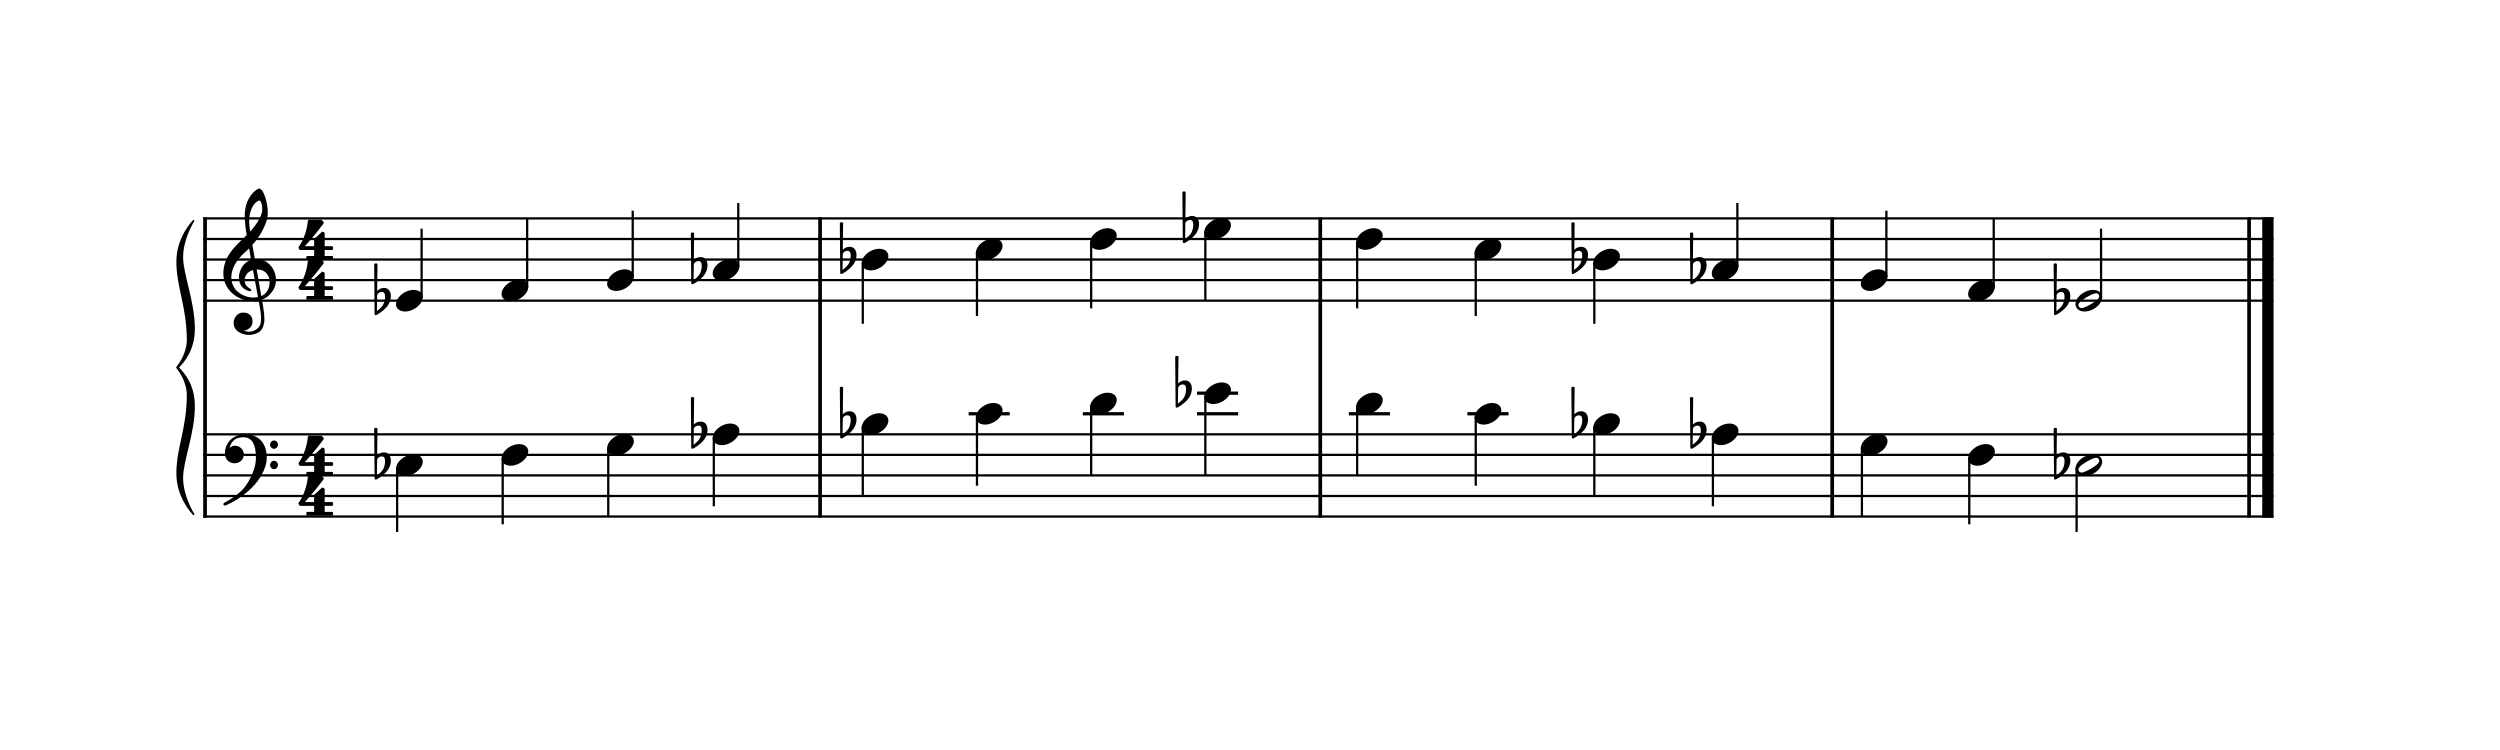 <?xml version="1.0" encoding="UTF-8" standalone="no"?>
<svg width="1000px" height="300px" viewBox="0 400 3040 900" xmlns="http://www.w3.org/2000/svg" xmlns:xlink="http://www.w3.org/1999/xlink" version="1.2" baseProfile="tiny">
 xmlns="http://www.w3.org/2000/svg" xmlns:xlink="http://www.w3.org/1999/xlink" version="1.2" baseProfile="tiny">
<title>exercises_scores (13)</title>
<desc>Generated by MuseScore 3.6.0</desc>
<polyline class="StaffLines" fill="none" stroke="#000000" stroke-width="2.75" stroke-linejoin="bevel" points="247.099,659.598 2764.63,659.598"/>
<polyline class="StaffLines" fill="none" stroke="#000000" stroke-width="2.75" stroke-linejoin="bevel" points="247.099,684.6 2764.63,684.6"/>
<polyline class="StaffLines" fill="none" stroke="#000000" stroke-width="2.75" stroke-linejoin="bevel" points="247.099,709.602 2764.63,709.602"/>
<polyline class="StaffLines" fill="none" stroke="#000000" stroke-width="2.75" stroke-linejoin="bevel" points="247.099,734.603 2764.63,734.603"/>
<polyline class="StaffLines" fill="none" stroke="#000000" stroke-width="2.75" stroke-linejoin="bevel" points="247.099,759.605 2764.63,759.605"/>
<polyline class="StaffLines" fill="none" stroke="#000000" stroke-width="2.75" stroke-linejoin="bevel" points="247.099,922.115 2764.63,922.115"/>
<polyline class="StaffLines" fill="none" stroke="#000000" stroke-width="2.75" stroke-linejoin="bevel" points="247.099,947.117 2764.63,947.117"/>
<polyline class="StaffLines" fill="none" stroke="#000000" stroke-width="2.75" stroke-linejoin="bevel" points="247.099,972.118 2764.63,972.118"/>
<polyline class="StaffLines" fill="none" stroke="#000000" stroke-width="2.75" stroke-linejoin="bevel" points="247.099,997.12 2764.63,997.12"/>
<polyline class="StaffLines" fill="none" stroke="#000000" stroke-width="2.75" stroke-linejoin="bevel" points="247.099,1022.12 2764.63,1022.12"/>
<path class="Text" d="M242.312,216.2 L240.092,216.2 L237.692,219.8 C234.812,217.1 231.032,215.66 226.772,215.66 C218.852,215.66 213.632,220.64 213.632,228.2 C213.632,234.74 216.872,237.98 225.692,240.26 L231.392,241.7 C235.832,242.84 236.252,242.96 237.512,243.92 C239.312,245.3 240.272,247.28 240.272,249.62 C240.272,252.02 239.372,254 237.572,255.68 C235.592,257.36 233.612,258.02 230.312,258.02 C225.872,258.02 222.692,256.64 219.872,253.52 C217.352,250.76 216.092,247.88 215.192,243.26 L212.612,243.26 L212.852,260.36 L215.192,260.36 L217.892,256.28 C221.912,259.58 225.212,260.78 230.492,260.78 C239.312,260.78 244.952,255.62 244.952,247.58 C244.952,243.8 243.752,240.68 241.352,238.4 C239.732,236.84 237.392,235.82 232.592,234.62 L226.172,233 C220.832,231.62 218.312,229.28 218.312,225.62 C218.312,221.42 221.732,218.54 226.832,218.54 C231.032,218.54 234.452,220.34 236.852,223.76 C238.592,226.22 239.732,228.74 240.452,231.8 L243.032,231.8 L242.312,216.2 M271.162,251.06 C269.242,255.38 267.202,257.12 264.082,257.12 C259.282,257.12 256.282,252.74 256.282,245.72 C256.282,238.4 259.222,233.6 263.662,233.6 C265.462,233.6 267.022,234.44 267.022,235.4 C267.022,235.58 266.962,235.76 266.662,236.12 C265.702,237.26 265.462,237.86 265.462,238.88 C265.462,240.86 266.962,242.24 269.062,242.24 C271.222,242.24 272.722,240.56 272.722,238.16 C272.722,234.08 268.702,231.02 263.362,231.02 C255.562,231.02 249.982,237.38 249.982,246.38 C249.982,254.9 255.082,260.78 262.522,260.78 C267.862,260.78 270.922,258.32 273.502,251.96 L271.162,251.06 M301.75,240.56 C301.75,236.78 301.09,234.86 299.35,233.42 C297.37,231.8 294.43,231.02 290.59,231.02 C283.81,231.02 278.89,234.2 278.89,238.58 C278.89,240.8 280.27,242.24 282.37,242.24 C284.29,242.24 285.61,240.98 285.61,239.18 C285.61,238.4 285.31,237.56 284.71,236.72 C284.35,236.3 284.29,236.18 284.29,235.88 C284.29,234.68 286.69,233.6 289.57,233.6 C291.49,233.6 293.59,234.2 294.55,235.1 C295.69,236.06 296.11,237.5 296.11,240.2 L296.11,242.54 C289.87,243.62 287.89,244.1 284.95,245.24 C279.73,247.16 277.27,249.92 277.27,253.76 C277.27,258.08 280.63,260.78 285.97,260.78 C290.11,260.78 293.83,259.1 296.41,256.04 C297.37,259.1 298.87,260.3 301.69,260.3 C304.39,260.3 307.21,258.56 307.21,256.82 C307.21,256.4 306.97,256.1 306.61,256.1 C306.37,256.1 306.13,256.16 305.71,256.34 C304.87,256.7 304.51,256.76 304.03,256.76 C302.35,256.76 301.75,255.68 301.75,252.62 L301.75,240.56 M296.11,247.88 C296.11,251.48 295.93,252.32 294.91,253.88 C293.41,256.1 290.71,257.6 288.07,257.6 C285.31,257.6 283.33,255.62 283.33,252.92 C283.33,250.4 284.59,248.6 287.23,247.34 C289.09,246.5 291.43,245.9 296.11,245.12 L296.11,247.88 M320.229,215.66 L309.129,216.32 L309.129,218.9 L312.069,218.9 C314.289,218.96 314.589,219.32 314.589,221.9 L314.589,252.5 L314.589,255.32 C314.529,256.22 314.469,256.58 314.229,256.88 C313.809,257.42 312.669,257.66 310.089,257.72 L309.669,257.72 L309.669,259.88 L325.209,259.88 L325.209,257.72 L324.789,257.72 C320.769,257.6 320.229,257.3 320.229,255.14 L320.229,252.5 L320.229,215.66 M354.78,246.38 C354.84,237.38 349.74,231.02 342.42,231.02 C334.74,231.02 328.98,237.68 328.98,246.68 C328.98,255.14 334.44,260.78 342.54,260.78 C348.3,260.78 352.32,257.96 354.78,252.26 L352.68,251.12 C350.22,255.74 347.7,257.54 343.68,257.54 C340.62,257.54 338.4,256.28 336.84,253.58 C335.76,251.78 335.28,249.68 335.34,246.38 L354.78,246.38 M335.4,243.8 C335.4,241.94 335.64,240.62 336.24,238.94 C337.5,235.34 339.42,233.6 342.36,233.6 C345.96,233.6 348.36,236.78 348.36,241.64 C348.36,243.32 347.82,243.8 345.9,243.8 L335.4,243.8 M366.601,253.22 C364.501,253.22 362.821,254.9 362.821,256.94 C362.821,259.04 364.501,260.72 366.541,260.72 C368.641,260.72 370.321,259.04 370.321,256.94 C370.321,254.9 368.641,253.22 366.601,253.22 M366.601,231.5 C364.501,231.5 362.821,233.18 362.821,235.28 C362.821,237.32 364.501,239 366.541,239 C368.641,239 370.321,237.32 370.321,235.22 C370.321,233.18 368.641,231.5 366.601,231.5 M428.805,216.56 L392.745,216.56 L392.745,219.38 L393.825,219.38 C397.245,219.44 398.385,219.62 398.865,220.22 C399.225,220.76 399.225,220.88 399.225,223.94 L399.225,252.5 C399.225,255.56 399.225,255.68 398.865,256.22 C398.385,256.82 397.245,257.06 393.825,257.06 L392.745,257.06 L392.745,259.88 L429.585,259.88 L430.785,243.86 L428.145,243.86 C425.865,254.54 423.405,256.82 414.225,257.06 L410.265,257.06 C406.665,256.94 405.765,256.34 405.945,254.18 L405.945,238.88 L407.145,238.88 C413.325,238.64 415.545,240.86 415.785,247.52 L418.605,247.52 L418.605,227.84 L415.785,227.84 C415.425,233.72 413.085,236.06 407.385,236.06 L405.945,236.06 L405.945,222.38 C405.885,219.86 406.485,219.44 409.725,219.38 L412.845,219.38 C422.685,219.32 425.145,221.48 427.065,231.86 L429.645,231.86 L428.805,216.56 M454.237,242.18 C453.757,239.06 451.909,236.18 447.829,236.18 C443.749,236.18 441.595,238.622 441.199,239.096 L441.469,213.71 C441.469,213.706 441.469,213.701 441.469,213.698 C441.469,213.092 440.977,212.6 440.371,212.6 L440.371,212.6 L439.435,212.6 C439.183,212.601 438.834,212.746 438.655,212.924 C438.48,213.098 438.337,213.441 438.337,213.689 C438.337,213.695 438.337,213.704 438.337,213.71 L438.763,261.314 C438.77,261.913 439.262,262.4 439.861,262.4 L439.861,262.4 C440.055,262.399 440.34,262.308 440.497,262.196 C440.809,262.046 445.885,259.55 450.193,254.702 C453.871,250.568 454.837,245.72 454.237,242.18 M448.807,245.324 C448.801,246.482 448.513,250.166 446.509,253.166 C445.135,255.224 442.501,257.396 440.989,258.554 L441.157,243.104 C441.337,242.36 442.531,240.086 445.711,240.098 C449.185,240.11 448.807,244.166 448.807,245.324 M487.049,231.92 L476.369,232.58 L476.369,235.16 L478.829,235.16 C481.109,235.22 481.409,235.58 481.409,238.16 L481.409,252.5 L481.409,254.84 L481.409,255.32 C481.349,256.22 481.289,256.58 481.049,256.88 C480.629,257.42 479.489,257.66 476.909,257.72 L476.669,257.72 L476.669,259.88 L491.789,259.88 L491.789,257.72 L491.549,257.72 C487.589,257.6 487.049,257.3 487.049,255.08 L487.049,252.5 L487.049,243.98 C487.049,238.64 489.989,234.68 493.889,234.68 C497.309,234.68 499.049,237.14 499.049,242 L499.049,252.5 L499.049,255.38 C498.989,256.16 498.929,256.58 498.629,256.88 C498.269,257.42 497.069,257.66 494.489,257.72 L494.249,257.72 L494.249,259.88 L509.429,259.88 L509.429,257.72 L509.189,257.72 C505.229,257.6 504.689,257.3 504.689,255.14 L504.689,252.5 L504.689,244.52 C504.689,238.52 507.389,234.68 511.589,234.68 C515.009,234.68 516.689,237.26 516.689,242.66 L516.689,252.5 L516.689,255.32 C516.629,256.16 516.569,256.58 516.269,256.88 C515.909,257.42 514.709,257.66 512.129,257.72 L511.889,257.72 L511.889,259.88 L527.069,259.88 L527.069,257.72 L526.829,257.72 C522.869,257.6 522.329,257.3 522.329,255.08 L522.329,252.5 L522.329,241.46 C522.329,237.74 521.969,236.48 520.409,234.44 C518.669,232.22 516.209,231.02 513.329,231.02 C509.429,231.02 506.549,232.88 503.969,237.02 C502.949,233.42 499.709,231.02 495.689,231.02 C492.029,231.02 489.389,232.76 487.049,236.54 L487.049,231.92 M555.437,240.56 C555.437,236.78 554.777,234.86 553.037,233.42 C551.057,231.8 548.117,231.02 544.277,231.02 C537.497,231.02 532.577,234.2 532.577,238.58 C532.577,240.8 533.957,242.24 536.057,242.24 C537.977,242.24 539.297,240.98 539.297,239.18 C539.297,238.4 538.997,237.56 538.397,236.72 C538.037,236.3 537.977,236.18 537.977,235.88 C537.977,234.68 540.377,233.6 543.257,233.6 C545.177,233.6 547.277,234.2 548.237,235.1 C549.377,236.06 549.797,237.5 549.797,240.2 L549.797,242.54 C543.557,243.62 541.577,244.1 538.637,245.24 C533.417,247.16 530.957,249.92 530.957,253.76 C530.957,258.08 534.317,260.78 539.657,260.78 C543.797,260.78 547.517,259.1 550.097,256.04 C551.057,259.1 552.557,260.3 555.377,260.3 C558.077,260.3 560.897,258.56 560.897,256.82 C560.897,256.4 560.657,256.1 560.297,256.1 C560.057,256.1 559.817,256.16 559.397,256.34 C558.557,256.7 558.197,256.76 557.717,256.76 C556.037,256.76 555.437,255.68 555.437,252.62 L555.437,240.56 M549.797,247.88 C549.797,251.48 549.617,252.32 548.597,253.88 C547.097,256.1 544.397,257.6 541.757,257.6 C538.997,257.6 537.017,255.62 537.017,252.92 C537.017,250.4 538.277,248.6 540.917,247.34 C542.777,246.5 545.117,245.9 549.797,245.12 L549.797,247.88 M572.362,231.92 L560.662,232.58 L560.662,235.16 L564.142,235.16 C566.422,235.22 566.722,235.58 566.722,238.16 L566.722,258.5 C566.722,263.36 566.422,265.64 565.582,267.38 C564.982,268.58 563.602,269.48 562.282,269.48 C561.442,269.48 560.782,269.12 560.782,268.7 C560.782,268.46 560.842,268.34 561.082,267.74 C561.382,267.14 561.502,266.72 561.502,266.3 C561.502,264.8 560.062,263.48 558.382,263.48 C556.462,263.48 555.022,264.98 555.022,267.08 C555.022,270.02 557.722,272 561.742,272 C565.102,272 568.162,270.56 569.902,268.1 C571.762,265.46 572.362,262.4 572.362,255.62 L572.362,231.92 M569.542,216.98 C567.622,216.98 566.062,218.54 566.062,220.46 C566.062,222.38 567.622,223.94 569.482,223.94 C571.462,223.94 573.022,222.38 573.022,220.46 C573.022,218.54 571.462,216.98 569.542,216.98 M592.812,231.02 C585.432,231.02 579.732,237.56 579.732,245.96 C579.732,254.18 585.492,260.78 592.692,260.78 C599.892,260.78 605.652,254.18 605.652,245.9 C605.652,237.68 599.892,231.02 592.812,231.02 M592.812,233.6 C597.012,233.6 599.352,237.98 599.352,245.9 C599.352,253.88 597.012,258.2 592.692,258.2 C588.372,258.2 586.032,253.88 586.032,245.96 C586.032,237.8 588.312,233.6 592.812,233.6 M619.572,231.92 L608.952,232.58 L608.952,235.16 L611.412,235.16 C613.692,235.22 613.992,235.58 613.992,238.16 L613.992,252.5 L613.992,255.32 C613.932,256.22 613.872,256.58 613.632,256.88 C613.212,257.42 612.012,257.66 609.432,257.72 L609.192,257.72 L609.192,259.88 L625.212,259.88 L625.212,257.72 L624.132,257.72 C620.112,257.6 619.572,257.3 619.572,255.14 L619.572,252.5 L619.572,251.9 C619.632,241.82 623.232,234.14 627.912,233.9 C627.072,234.86 626.832,235.46 626.832,236.6 C626.832,238.52 628.212,239.9 630.132,239.9 C632.352,239.9 633.792,238.28 633.792,235.88 C633.792,232.94 631.752,231.02 628.572,231.02 C624.792,231.02 621.552,234.02 619.572,239.36 L619.572,231.92 "/>
<polyline class="BarLine" fill="none" stroke="#000000" stroke-width="4.50" stroke-linejoin="bevel" points="249.349,920.74 249.349,1023.5"/>
<polyline class="BarLine" fill="none" stroke="#000000" stroke-width="4.50" stroke-linejoin="bevel" points="997.214,920.74 997.214,1023.5"/>
<polyline class="BarLine" fill="none" stroke="#000000" stroke-width="4.50" stroke-linejoin="bevel" points="1605.43,920.74 1605.43,1023.5"/>
<polyline class="BarLine" fill="none" stroke="#000000" stroke-width="4.50" stroke-linejoin="bevel" points="2227.96,920.74 2227.96,1023.5"/>
<polyline class="BarLine" fill="none" stroke="#000000" stroke-width="4.50" stroke-linejoin="bevel" points="2734.88,920.74 2734.88,1023.5"/>
<polyline class="BarLine" fill="none" stroke="#000000" stroke-width="13.75" stroke-linejoin="bevel" points="2757.75,920.74 2757.75,1023.5"/>
<polyline class="BarLine" fill="none" stroke="#000000" stroke-width="4.50" stroke-linejoin="bevel" points="249.349,658.223 249.349,922.115"/>
<polyline class="BarLine" fill="none" stroke="#000000" stroke-width="4.50" stroke-linejoin="bevel" points="997.214,658.223 997.214,922.115"/>
<polyline class="BarLine" fill="none" stroke="#000000" stroke-width="4.50" stroke-linejoin="bevel" points="1605.43,658.223 1605.43,922.115"/>
<polyline class="BarLine" fill="none" stroke="#000000" stroke-width="4.50" stroke-linejoin="bevel" points="2227.96,658.223 2227.96,922.115"/>
<polyline class="BarLine" fill="none" stroke="#000000" stroke-width="4.50" stroke-linejoin="bevel" points="2734.88,658.223 2734.88,922.115"/>
<polyline class="BarLine" fill="none" stroke="#000000" stroke-width="13.75" stroke-linejoin="bevel" points="2757.75,658.223 2757.75,922.115"/>
<path class="Accidental" d="M475.102,951.717 C474.502,947.817 472.102,944.117 467.002,944.117 C462.002,944.117 459.102,947.217 458.602,947.817 L459.002,915.717 C459.002,914.917 458.402,914.317 457.602,914.317 L456.402,914.317 C455.602,914.317 455.002,914.917 455.002,915.717 L455.502,975.817 C455.502,976.617 456.102,977.217 456.902,977.217 C457.102,977.217 457.502,977.117 457.702,977.017 C458.102,976.817 464.602,973.617 470.002,967.517 C473.802,963.217 475.302,958.317 475.302,954.217 C475.302,953.317 475.202,952.517 475.102,951.717 M468.202,955.617 C468.202,957.117 467.802,961.717 465.302,965.517 C463.602,968.117 460.202,970.817 458.302,972.317 L458.602,952.817 C458.802,951.917 460.302,949.017 464.302,949.017 C467.902,949.017 468.202,952.417 468.202,954.517 L468.202,955.617 "/>
<path class="Accidental" d="M860.162,914.215 C859.562,910.315 857.162,906.615 852.062,906.615 C847.062,906.615 844.162,909.715 843.662,910.315 L844.062,878.215 C844.062,877.415 843.462,876.815 842.662,876.815 L841.462,876.815 C840.662,876.815 840.062,877.415 840.062,878.215 L840.562,938.315 C840.562,939.115 841.162,939.715 841.962,939.715 C842.162,939.715 842.562,939.615 842.762,939.515 C843.162,939.315 849.662,936.115 855.062,930.015 C858.862,925.715 860.362,920.815 860.362,916.715 C860.362,915.815 860.262,915.015 860.162,914.215 M853.262,918.115 C853.262,919.615 852.862,924.215 850.362,928.015 C848.662,930.615 845.262,933.315 843.362,934.815 L843.662,915.315 C843.862,914.415 845.362,911.515 849.362,911.515 C852.962,911.515 853.262,914.915 853.262,917.015 L853.262,918.115 "/>
<path class="Accidental" d="M1041.32,901.714 C1040.72,897.814 1038.32,894.114 1033.22,894.114 C1028.22,894.114 1025.32,897.214 1024.82,897.814 L1025.22,865.714 C1025.22,864.914 1024.62,864.314 1023.82,864.314 L1022.62,864.314 C1021.82,864.314 1021.22,864.914 1021.22,865.714 L1021.72,925.814 C1021.72,926.614 1022.32,927.214 1023.12,927.214 C1023.32,927.214 1023.72,927.114 1023.92,927.014 C1024.32,926.814 1030.82,923.614 1036.22,917.514 C1040.02,913.214 1041.52,908.314 1041.52,904.214 C1041.52,903.314 1041.42,902.514 1041.32,901.714 M1034.42,905.614 C1034.42,907.114 1034.02,911.714 1031.52,915.514 C1029.82,918.114 1026.42,920.814 1024.52,922.314 L1024.82,902.814 C1025.02,901.914 1026.52,899.014 1030.52,899.014 C1034.12,899.014 1034.42,902.414 1034.42,904.514 L1034.42,905.614 "/>
<path class="Accidental" d="M1449.13,864.212 C1448.53,860.312 1446.13,856.612 1441.03,856.612 C1436.03,856.612 1433.13,859.712 1432.63,860.312 L1433.03,828.212 C1433.03,827.412 1432.43,826.812 1431.63,826.812 L1430.43,826.812 C1429.63,826.812 1429.03,827.412 1429.03,828.212 L1429.53,888.312 C1429.53,889.112 1430.13,889.712 1430.93,889.712 C1431.13,889.712 1431.53,889.612 1431.73,889.512 C1432.13,889.312 1438.63,886.112 1444.03,880.012 C1447.83,875.712 1449.33,870.812 1449.33,866.712 C1449.33,865.812 1449.23,865.012 1449.13,864.212 M1442.23,868.112 C1442.23,869.612 1441.83,874.212 1439.33,878.012 C1437.63,880.612 1434.23,883.312 1432.33,884.812 L1432.63,865.312 C1432.83,864.412 1434.33,861.512 1438.33,861.512 C1441.93,861.512 1442.23,864.912 1442.23,867.012 L1442.23,868.112 "/>
<path class="Accidental" d="M1930.87,901.714 C1930.27,897.814 1927.87,894.114 1922.77,894.114 C1917.77,894.114 1914.87,897.214 1914.37,897.814 L1914.77,865.714 C1914.77,864.914 1914.17,864.314 1913.37,864.314 L1912.17,864.314 C1911.37,864.314 1910.77,864.914 1910.77,865.714 L1911.27,925.814 C1911.27,926.614 1911.87,927.214 1912.67,927.214 C1912.87,927.214 1913.27,927.114 1913.47,927.014 C1913.87,926.814 1920.37,923.614 1925.77,917.514 C1929.57,913.214 1931.07,908.314 1931.07,904.214 C1931.07,903.314 1930.97,902.514 1930.87,901.714 M1923.97,905.614 C1923.97,907.114 1923.57,911.714 1921.07,915.514 C1919.37,918.114 1915.97,920.814 1914.07,922.314 L1914.37,902.814 C1914.57,901.914 1916.07,899.014 1920.07,899.014 C1923.67,899.014 1923.97,902.414 1923.97,904.514 L1923.97,905.614 "/>
<path class="Accidental" d="M2075.06,914.215 C2074.46,910.315 2072.06,906.615 2066.96,906.615 C2061.96,906.615 2059.06,909.715 2058.56,910.315 L2058.96,878.215 C2058.96,877.415 2058.36,876.815 2057.56,876.815 L2056.36,876.815 C2055.56,876.815 2054.96,877.415 2054.96,878.215 L2055.46,938.315 C2055.46,939.115 2056.06,939.715 2056.86,939.715 C2057.06,939.715 2057.46,939.615 2057.66,939.515 C2058.06,939.315 2064.56,936.115 2069.96,930.015 C2073.76,925.715 2075.26,920.815 2075.26,916.715 C2075.26,915.815 2075.16,915.015 2075.06,914.215 M2068.16,918.115 C2068.16,919.615 2067.76,924.215 2065.26,928.015 C2063.56,930.615 2060.16,933.315 2058.26,934.815 L2058.56,915.315 C2058.76,914.415 2060.26,911.515 2064.26,911.515 C2067.86,911.515 2068.16,914.915 2068.16,917.015 L2068.16,918.115 "/>
<path class="Accidental" d="M2517.33,951.717 C2516.73,947.817 2514.33,944.117 2509.23,944.117 C2504.23,944.117 2501.33,947.217 2500.83,947.817 L2501.23,915.717 C2501.23,914.917 2500.63,914.317 2499.83,914.317 L2498.63,914.317 C2497.83,914.317 2497.23,914.917 2497.23,915.717 L2497.73,975.817 C2497.73,976.617 2498.33,977.217 2499.13,977.217 C2499.33,977.217 2499.73,977.117 2499.93,977.017 C2500.33,976.817 2506.83,973.617 2512.23,967.517 C2516.03,963.217 2517.53,958.317 2517.53,954.217 C2517.53,953.317 2517.43,952.517 2517.33,951.717 M2510.43,955.617 C2510.43,957.117 2510.03,961.717 2507.53,965.517 C2505.83,968.117 2502.43,970.817 2500.53,972.317 L2500.83,952.817 C2501.03,951.917 2502.53,949.017 2506.53,949.017 C2510.13,949.017 2510.43,952.417 2510.43,954.517 L2510.43,955.617 "/>
<path class="Accidental" d="M475.102,751.705 C474.502,747.805 472.102,744.105 467.002,744.105 C462.002,744.105 459.102,747.205 458.602,747.805 L459.002,715.705 C459.002,714.905 458.402,714.305 457.602,714.305 L456.402,714.305 C455.602,714.305 455.002,714.905 455.002,715.705 L455.502,775.805 C455.502,776.605 456.102,777.205 456.902,777.205 C457.102,777.205 457.502,777.105 457.702,777.005 C458.102,776.805 464.602,773.605 470.002,767.505 C473.802,763.205 475.302,758.305 475.302,754.205 C475.302,753.305 475.202,752.505 475.102,751.705 M468.202,755.605 C468.202,757.105 467.802,761.705 465.302,765.505 C463.602,768.105 460.202,770.805 458.302,772.305 L458.602,752.805 C458.802,751.905 460.302,749.005 464.302,749.005 C467.902,749.005 468.202,752.405 468.202,754.505 L468.202,755.605 "/>
<path class="Accidental" d="M860.162,714.202 C859.562,710.302 857.162,706.602 852.062,706.602 C847.062,706.602 844.162,709.702 843.662,710.302 L844.062,678.202 C844.062,677.402 843.462,676.802 842.662,676.802 L841.462,676.802 C840.662,676.802 840.062,677.402 840.062,678.202 L840.562,738.302 C840.562,739.102 841.162,739.702 841.962,739.702 C842.162,739.702 842.562,739.602 842.762,739.502 C843.162,739.302 849.662,736.102 855.062,730.002 C858.862,725.702 860.362,720.802 860.362,716.702 C860.362,715.802 860.262,715.002 860.162,714.202 M853.262,718.102 C853.262,719.602 852.862,724.202 850.362,728.002 C848.662,730.602 845.262,733.302 843.362,734.802 L843.662,715.302 C843.862,714.402 845.362,711.502 849.362,711.502 C852.962,711.502 853.262,714.902 853.262,717.002 L853.262,718.102 "/>
<path class="Accidental" d="M1041.32,701.702 C1040.72,697.802 1038.32,694.102 1033.22,694.102 C1028.22,694.102 1025.32,697.202 1024.82,697.802 L1025.22,665.702 C1025.22,664.902 1024.62,664.302 1023.82,664.302 L1022.62,664.302 C1021.82,664.302 1021.22,664.902 1021.22,665.702 L1021.72,725.802 C1021.72,726.602 1022.32,727.202 1023.12,727.202 C1023.32,727.202 1023.72,727.102 1023.92,727.002 C1024.32,726.802 1030.82,723.602 1036.22,717.502 C1040.02,713.202 1041.52,708.302 1041.52,704.202 C1041.52,703.302 1041.42,702.502 1041.32,701.702 M1034.42,705.602 C1034.42,707.102 1034.02,711.702 1031.52,715.502 C1029.82,718.102 1026.42,720.802 1024.52,722.302 L1024.82,702.802 C1025.02,701.902 1026.52,699.002 1030.52,699.002 C1034.12,699.002 1034.42,702.402 1034.42,704.502 L1034.42,705.602 "/>
<path class="Accidental" d="M1457.88,664.199 C1457.28,660.299 1454.88,656.599 1449.78,656.599 C1444.78,656.599 1441.88,659.699 1441.38,660.299 L1441.78,628.199 C1441.78,627.399 1441.18,626.799 1440.38,626.799 L1439.18,626.799 C1438.38,626.799 1437.78,627.399 1437.78,628.199 L1438.28,688.299 C1438.28,689.099 1438.88,689.699 1439.68,689.699 C1439.88,689.699 1440.28,689.599 1440.48,689.499 C1440.88,689.299 1447.38,686.099 1452.78,679.999 C1456.58,675.699 1458.08,670.799 1458.08,666.699 C1458.08,665.799 1457.98,664.999 1457.88,664.199 M1450.98,668.099 C1450.98,669.599 1450.58,674.199 1448.08,677.999 C1446.38,680.599 1442.98,683.299 1441.08,684.799 L1441.38,665.299 C1441.58,664.399 1443.08,661.499 1447.08,661.499 C1450.68,661.499 1450.98,664.899 1450.98,666.999 L1450.98,668.099 "/>
<path class="Accidental" d="M1930.87,701.702 C1930.27,697.802 1927.87,694.102 1922.77,694.102 C1917.77,694.102 1914.87,697.202 1914.37,697.802 L1914.77,665.702 C1914.77,664.902 1914.17,664.302 1913.37,664.302 L1912.17,664.302 C1911.37,664.302 1910.77,664.902 1910.77,665.702 L1911.27,725.802 C1911.27,726.602 1911.87,727.202 1912.67,727.202 C1912.87,727.202 1913.27,727.102 1913.47,727.002 C1913.87,726.802 1920.37,723.602 1925.77,717.502 C1929.57,713.202 1931.07,708.302 1931.07,704.202 C1931.07,703.302 1930.97,702.502 1930.87,701.702 M1923.97,705.602 C1923.97,707.102 1923.57,711.702 1921.07,715.502 C1919.37,718.102 1915.97,720.802 1914.07,722.302 L1914.37,702.802 C1914.57,701.902 1916.07,699.002 1920.07,699.002 C1923.67,699.002 1923.97,702.402 1923.97,704.502 L1923.97,705.602 "/>
<path class="Accidental" d="M2075.06,714.202 C2074.46,710.302 2072.06,706.602 2066.96,706.602 C2061.96,706.602 2059.06,709.702 2058.56,710.302 L2058.96,678.202 C2058.96,677.402 2058.36,676.802 2057.56,676.802 L2056.36,676.802 C2055.56,676.802 2054.96,677.402 2054.96,678.202 L2055.46,738.302 C2055.46,739.102 2056.06,739.702 2056.86,739.702 C2057.06,739.702 2057.46,739.602 2057.66,739.502 C2058.06,739.302 2064.56,736.102 2069.96,730.002 C2073.76,725.702 2075.26,720.802 2075.26,716.702 C2075.26,715.802 2075.16,715.002 2075.06,714.202 M2068.16,718.102 C2068.16,719.602 2067.76,724.202 2065.26,728.002 C2063.56,730.602 2060.16,733.302 2058.26,734.802 L2058.56,715.302 C2058.76,714.402 2060.26,711.502 2064.26,711.502 C2067.86,711.502 2068.16,714.902 2068.16,717.002 L2068.16,718.102 "/>
<path class="Accidental" d="M2517.33,751.705 C2516.73,747.805 2514.33,744.105 2509.23,744.105 C2504.23,744.105 2501.33,747.205 2500.83,747.805 L2501.23,715.705 C2501.23,714.905 2500.63,714.305 2499.83,714.305 L2498.63,714.305 C2497.83,714.305 2497.23,714.905 2497.23,715.705 L2497.73,775.805 C2497.73,776.605 2498.33,777.205 2499.13,777.205 C2499.33,777.205 2499.73,777.105 2499.93,777.005 C2500.33,776.805 2506.83,773.605 2512.23,767.505 C2516.03,763.205 2517.53,758.305 2517.53,754.205 C2517.53,753.305 2517.43,752.505 2517.33,751.705 M2510.43,755.605 C2510.43,757.105 2510.03,761.705 2507.53,765.505 C2505.83,768.105 2502.43,770.805 2500.53,772.305 L2500.83,752.805 C2501.03,751.905 2502.53,749.005 2506.53,749.005 C2510.13,749.005 2510.43,752.405 2510.43,754.505 L2510.43,755.605 "/>
<polyline class="LedgerLine" fill="none" stroke="#000000" stroke-width="4.00" stroke-linejoin="bevel" points="1177.87,897.113 1227.86,897.113"/>
<polyline class="LedgerLine" fill="none" stroke="#000000" stroke-width="4.00" stroke-linejoin="bevel" points="1316.72,897.113 1366.72,897.113"/>
<polyline class="LedgerLine" fill="none" stroke="#000000" stroke-width="4.00" stroke-linejoin="bevel" points="1455.58,897.113 1505.57,897.113"/>
<polyline class="LedgerLine" fill="none" stroke="#000000" stroke-width="4.00" stroke-linejoin="bevel" points="1455.58,872.112 1505.57,872.112"/>
<polyline class="LedgerLine" fill="none" stroke="#000000" stroke-width="4.00" stroke-linejoin="bevel" points="1640.18,897.113 1690.18,897.113"/>
<polyline class="LedgerLine" fill="none" stroke="#000000" stroke-width="4.00" stroke-linejoin="bevel" points="1784.38,897.113 1834.37,897.113"/>
<polyline class="Stem" fill="none" stroke="#000000" stroke-width="2.75" stroke-linejoin="bevel" points="482.926,963.138 482.926,1040.87"/>
<polyline class="Stem" fill="none" stroke="#000000" stroke-width="2.75" stroke-linejoin="bevel" points="611.279,950.637 611.279,1031.5"/>
<polyline class="Stem" fill="none" stroke="#000000" stroke-width="2.75" stroke-linejoin="bevel" points="739.632,938.136 739.632,1022.12"/>
<polyline class="Stem" fill="none" stroke="#000000" stroke-width="2.75" stroke-linejoin="bevel" points="867.986,925.635 867.986,1009.62"/>
<polyline class="Stem" fill="none" stroke="#000000" stroke-width="2.75" stroke-linejoin="bevel" points="1049.14,913.134 1049.14,997.12"/>
<polyline class="Stem" fill="none" stroke="#000000" stroke-width="2.75" stroke-linejoin="bevel" points="1187.99,900.634 1187.99,984.619"/>
<polyline class="Stem" fill="none" stroke="#000000" stroke-width="2.75" stroke-linejoin="bevel" points="1326.85,888.133 1326.85,972.118"/>
<polyline class="Stem" fill="none" stroke="#000000" stroke-width="2.75" stroke-linejoin="bevel" points="1465.7,875.632 1465.7,972.118"/>
<polyline class="Stem" fill="none" stroke="#000000" stroke-width="2.75" stroke-linejoin="bevel" points="1650.31,888.133 1650.31,972.118"/>
<polyline class="Stem" fill="none" stroke="#000000" stroke-width="2.75" stroke-linejoin="bevel" points="1794.5,900.634 1794.5,984.619"/>
<polyline class="Stem" fill="none" stroke="#000000" stroke-width="2.75" stroke-linejoin="bevel" points="1938.69,913.134 1938.69,997.12"/>
<polyline class="Stem" fill="none" stroke="#000000" stroke-width="2.75" stroke-linejoin="bevel" points="2082.89,925.635 2082.89,1009.62"/>
<polyline class="Stem" fill="none" stroke="#000000" stroke-width="2.75" stroke-linejoin="bevel" points="2264.08,938.136 2264.08,1022.12"/>
<polyline class="Stem" fill="none" stroke="#000000" stroke-width="2.75" stroke-linejoin="bevel" points="2394.62,950.637 2394.62,1031.5"/>
<polyline class="Stem" fill="none" stroke="#000000" stroke-width="2.75" stroke-linejoin="bevel" points="2525.15,963.058 2525.15,1040.87"/>
<polyline class="Stem" fill="none" stroke="#000000" stroke-width="2.75" stroke-linejoin="bevel" points="512.67,756.245 512.67,672.099"/>
<polyline class="Stem" fill="none" stroke="#000000" stroke-width="2.75" stroke-linejoin="bevel" points="641.023,743.744 641.023,659.598"/>
<polyline class="Stem" fill="none" stroke="#000000" stroke-width="2.75" stroke-linejoin="bevel" points="769.377,731.243 769.377,650.223"/>
<polyline class="Stem" fill="none" stroke="#000000" stroke-width="2.75" stroke-linejoin="bevel" points="897.73,718.742 897.73,640.847"/>
<polyline class="Stem" fill="none" stroke="#000000" stroke-width="2.75" stroke-linejoin="bevel" points="1049.14,713.122 1049.14,787.732"/>
<polyline class="Stem" fill="none" stroke="#000000" stroke-width="2.75" stroke-linejoin="bevel" points="1187.99,700.621 1187.99,778.356"/>
<polyline class="Stem" fill="none" stroke="#000000" stroke-width="2.75" stroke-linejoin="bevel" points="1326.85,688.12 1326.85,768.98"/>
<polyline class="Stem" fill="none" stroke="#000000" stroke-width="2.75" stroke-linejoin="bevel" points="1465.7,675.62 1465.7,759.605"/>
<polyline class="Stem" fill="none" stroke="#000000" stroke-width="2.75" stroke-linejoin="bevel" points="1650.31,688.12 1650.31,768.98"/>
<polyline class="Stem" fill="none" stroke="#000000" stroke-width="2.75" stroke-linejoin="bevel" points="1794.5,700.621 1794.5,778.356"/>
<polyline class="Stem" fill="none" stroke="#000000" stroke-width="2.75" stroke-linejoin="bevel" points="1938.69,713.122 1938.69,787.732"/>
<polyline class="Stem" fill="none" stroke="#000000" stroke-width="2.75" stroke-linejoin="bevel" points="2112.63,718.742 2112.63,640.847"/>
<polyline class="Stem" fill="none" stroke="#000000" stroke-width="2.75" stroke-linejoin="bevel" points="2293.83,731.243 2293.83,650.223"/>
<polyline class="Stem" fill="none" stroke="#000000" stroke-width="2.75" stroke-linejoin="bevel" points="2424.36,743.744 2424.36,659.598"/>
<polyline class="Stem" fill="none" stroke="#000000" stroke-width="2.75" stroke-linejoin="bevel" points="2554.89,756.165 2554.89,672.099"/>
<path class="Note" d="M513.051,951.417 C511.551,948.717 508.651,947.017 504.751,946.617 C504.151,946.517 503.651,946.517 503.051,946.517 C499.551,946.517 495.751,947.517 492.251,949.417 C485.651,953.017 481.551,958.917 481.551,964.017 C481.551,965.417 481.751,966.717 482.451,967.917 C483.951,970.617 486.951,972.317 490.851,972.717 C491.451,972.817 491.951,972.817 492.551,972.817 C496.051,972.817 499.751,971.817 503.251,969.917 C509.851,966.317 514.051,960.517 514.051,955.417 C514.051,954.017 513.751,952.617 513.051,951.417"/>
<path class="Note" d="M641.404,938.917 C639.904,936.217 637.004,934.517 633.104,934.117 C632.504,934.017 632.004,934.017 631.404,934.017 C627.904,934.017 624.104,935.017 620.604,936.917 C614.004,940.517 609.904,946.417 609.904,951.517 C609.904,952.917 610.104,954.217 610.804,955.417 C612.304,958.117 615.304,959.817 619.204,960.217 C619.804,960.317 620.304,960.317 620.904,960.317 C624.404,960.317 628.104,959.317 631.604,957.417 C638.204,953.817 642.404,948.017 642.404,942.917 C642.404,941.517 642.104,940.117 641.404,938.917"/>
<path class="Note" d="M769.757,926.416 C768.257,923.716 765.357,922.016 761.457,921.616 C760.857,921.516 760.357,921.516 759.757,921.516 C756.257,921.516 752.457,922.516 748.957,924.416 C742.357,928.016 738.257,933.916 738.257,939.016 C738.257,940.416 738.457,941.716 739.157,942.916 C740.657,945.616 743.657,947.316 747.557,947.716 C748.157,947.816 748.657,947.816 749.257,947.816 C752.757,947.816 756.457,946.816 759.957,944.916 C766.557,941.316 770.757,935.516 770.757,930.416 C770.757,929.016 770.457,927.616 769.757,926.416"/>
<path class="Note" d="M898.111,913.915 C896.611,911.215 893.711,909.515 889.811,909.115 C889.211,909.015 888.711,909.015 888.111,909.015 C884.611,909.015 880.811,910.015 877.311,911.915 C870.711,915.515 866.611,921.415 866.611,926.515 C866.611,927.915 866.811,929.215 867.511,930.415 C869.011,933.115 872.011,934.815 875.911,935.215 C876.511,935.315 877.011,935.315 877.611,935.315 C881.111,935.315 884.811,934.315 888.311,932.415 C894.911,928.815 899.111,923.015 899.111,917.915 C899.111,916.515 898.811,915.115 898.111,913.915"/>
<path class="Note" d="M1079.26,901.414 C1077.76,898.714 1074.86,897.014 1070.96,896.614 C1070.36,896.514 1069.86,896.514 1069.26,896.514 C1065.76,896.514 1061.96,897.514 1058.46,899.414 C1051.86,903.014 1047.76,908.914 1047.76,914.014 C1047.76,915.414 1047.96,916.714 1048.66,917.914 C1050.16,920.614 1053.16,922.314 1057.06,922.714 C1057.66,922.814 1058.16,922.814 1058.76,922.814 C1062.26,922.814 1065.96,921.814 1069.46,919.914 C1076.06,916.314 1080.26,910.514 1080.26,905.414 C1080.26,904.014 1079.96,902.614 1079.26,901.414"/>
<path class="Note" d="M1218.12,888.913 C1216.62,886.213 1213.72,884.513 1209.82,884.113 C1209.22,884.013 1208.72,884.013 1208.12,884.013 C1204.62,884.013 1200.82,885.013 1197.32,886.913 C1190.72,890.513 1186.62,896.413 1186.62,901.513 C1186.62,902.913 1186.82,904.213 1187.52,905.413 C1189.02,908.113 1192.02,909.813 1195.92,910.213 C1196.52,910.313 1197.02,910.313 1197.62,910.313 C1201.12,910.313 1204.82,909.313 1208.32,907.413 C1214.92,903.813 1219.12,898.013 1219.12,892.913 C1219.12,891.513 1218.82,890.113 1218.12,888.913"/>
<path class="Note" d="M1356.97,876.413 C1355.47,873.713 1352.57,872.013 1348.67,871.613 C1348.07,871.513 1347.57,871.513 1346.97,871.513 C1343.47,871.513 1339.67,872.513 1336.17,874.413 C1329.57,878.013 1325.47,883.913 1325.47,889.013 C1325.47,890.413 1325.67,891.713 1326.37,892.913 C1327.87,895.613 1330.87,897.313 1334.77,897.713 C1335.37,897.813 1335.87,897.813 1336.47,897.813 C1339.97,897.813 1343.67,896.813 1347.17,894.913 C1353.77,891.313 1357.97,885.513 1357.97,880.413 C1357.97,879.013 1357.67,877.613 1356.97,876.413"/>
<path class="Note" d="M1495.83,863.912 C1494.33,861.212 1491.43,859.512 1487.53,859.112 C1486.93,859.012 1486.43,859.012 1485.83,859.012 C1482.33,859.012 1478.53,860.012 1475.03,861.912 C1468.43,865.512 1464.33,871.412 1464.33,876.512 C1464.33,877.912 1464.53,879.212 1465.23,880.412 C1466.73,883.112 1469.73,884.812 1473.63,885.212 C1474.23,885.312 1474.73,885.312 1475.33,885.312 C1478.83,885.312 1482.53,884.312 1486.03,882.412 C1492.63,878.812 1496.83,873.012 1496.83,867.912 C1496.83,866.512 1496.53,865.112 1495.83,863.912"/>
<path class="Note" d="M1680.43,876.413 C1678.93,873.713 1676.03,872.013 1672.13,871.613 C1671.53,871.513 1671.03,871.513 1670.43,871.513 C1666.93,871.513 1663.13,872.513 1659.63,874.413 C1653.03,878.013 1648.93,883.913 1648.93,889.013 C1648.93,890.413 1649.13,891.713 1649.83,892.913 C1651.33,895.613 1654.33,897.313 1658.23,897.713 C1658.83,897.813 1659.33,897.813 1659.93,897.813 C1663.43,897.813 1667.13,896.813 1670.63,894.913 C1677.23,891.313 1681.43,885.513 1681.43,880.413 C1681.43,879.013 1681.13,877.613 1680.43,876.413"/>
<path class="Note" d="M1824.63,888.913 C1823.13,886.213 1820.23,884.513 1816.33,884.113 C1815.73,884.013 1815.23,884.013 1814.63,884.013 C1811.13,884.013 1807.33,885.013 1803.83,886.913 C1797.23,890.513 1793.13,896.413 1793.13,901.513 C1793.13,902.913 1793.33,904.213 1794.03,905.413 C1795.53,908.113 1798.53,909.813 1802.43,910.213 C1803.03,910.313 1803.53,910.313 1804.13,910.313 C1807.63,910.313 1811.33,909.313 1814.83,907.413 C1821.43,903.813 1825.63,898.013 1825.63,892.913 C1825.63,891.513 1825.33,890.113 1824.63,888.913"/>
<path class="Note" d="M1968.82,901.414 C1967.32,898.714 1964.42,897.014 1960.52,896.614 C1959.92,896.514 1959.42,896.514 1958.82,896.514 C1955.32,896.514 1951.52,897.514 1948.02,899.414 C1941.42,903.014 1937.32,908.914 1937.32,914.014 C1937.32,915.414 1937.52,916.714 1938.22,917.914 C1939.72,920.614 1942.72,922.314 1946.62,922.714 C1947.22,922.814 1947.72,922.814 1948.32,922.814 C1951.82,922.814 1955.52,921.814 1959.02,919.914 C1965.62,916.314 1969.82,910.514 1969.82,905.414 C1969.82,904.014 1969.52,902.614 1968.82,901.414"/>
<path class="Note" d="M2113.01,913.915 C2111.51,911.215 2108.61,909.515 2104.71,909.115 C2104.11,909.015 2103.61,909.015 2103.01,909.015 C2099.51,909.015 2095.71,910.015 2092.21,911.915 C2085.61,915.515 2081.51,921.415 2081.51,926.515 C2081.51,927.915 2081.71,929.215 2082.41,930.415 C2083.91,933.115 2086.91,934.815 2090.81,935.215 C2091.41,935.315 2091.91,935.315 2092.51,935.315 C2096.01,935.315 2099.71,934.315 2103.21,932.415 C2109.81,928.815 2114.01,923.015 2114.01,917.915 C2114.01,916.515 2113.71,915.115 2113.01,913.915"/>
<path class="Note" d="M2294.21,926.416 C2292.71,923.716 2289.81,922.016 2285.91,921.616 C2285.31,921.516 2284.81,921.516 2284.21,921.516 C2280.71,921.516 2276.91,922.516 2273.41,924.416 C2266.81,928.016 2262.71,933.916 2262.71,939.016 C2262.71,940.416 2262.91,941.716 2263.61,942.916 C2265.11,945.616 2268.11,947.316 2272.01,947.716 C2272.61,947.816 2273.11,947.816 2273.71,947.816 C2277.21,947.816 2280.91,946.816 2284.41,944.916 C2291.01,941.316 2295.21,935.516 2295.21,930.416 C2295.21,929.016 2294.91,927.616 2294.21,926.416"/>
<path class="Note" d="M2424.74,938.917 C2423.24,936.217 2420.34,934.517 2416.44,934.117 C2415.84,934.017 2415.34,934.017 2414.74,934.017 C2411.24,934.017 2407.44,935.017 2403.94,936.917 C2397.34,940.517 2393.24,946.417 2393.24,951.517 C2393.24,952.917 2393.44,954.217 2394.14,955.417 C2395.64,958.117 2398.64,959.817 2402.54,960.217 C2403.14,960.317 2403.64,960.317 2404.24,960.317 C2407.74,960.317 2411.44,959.317 2414.94,957.417 C2421.54,953.817 2425.74,948.017 2425.74,942.917 C2425.74,941.517 2425.44,940.117 2424.74,938.917"/>
<path class="Note" d="M2555.27,951.417 C2553.77,948.717 2550.87,947.017 2546.97,946.617 C2546.37,946.517 2545.87,946.517 2545.27,946.517 C2541.77,946.517 2537.97,947.517 2534.47,949.417 C2527.87,953.017 2523.77,958.817 2523.77,963.917 C2523.77,965.317 2524.17,966.717 2524.87,967.917 C2526.37,970.717 2529.17,972.317 2533.07,972.717 C2533.67,972.817 2534.17,972.817 2534.77,972.817 C2538.27,972.817 2542.07,971.817 2545.57,969.917 C2552.17,966.317 2556.27,960.417 2556.27,955.317 C2556.27,953.917 2555.97,952.617 2555.27,951.417 M2551.07,957.717 C2549.37,959.517 2546.17,961.817 2542.57,963.917 C2538.97,966.017 2535.27,967.717 2532.97,968.417 C2532.47,968.517 2531.87,968.617 2531.37,968.617 C2529.87,968.617 2528.57,967.917 2527.87,966.817 C2527.57,966.217 2527.37,965.617 2527.37,965.017 C2527.37,963.917 2527.87,962.817 2528.97,961.617 C2530.67,959.817 2533.87,957.417 2537.47,955.317 C2541.07,953.217 2544.77,951.517 2547.17,950.917 L2547.37,950.917 C2547.97,950.717 2548.47,950.617 2548.97,950.617 C2550.37,950.617 2551.47,951.217 2552.17,952.517 C2552.47,953.117 2552.67,953.617 2552.67,954.217 C2552.67,955.517 2551.97,956.817 2551.07,957.717"/>
<path class="Note" d="M513.051,751.405 C511.551,748.705 508.651,747.005 504.751,746.605 C504.151,746.505 503.651,746.505 503.051,746.505 C499.551,746.505 495.751,747.505 492.251,749.405 C485.651,753.005 481.551,758.905 481.551,764.005 C481.551,765.405 481.751,766.705 482.451,767.905 C483.951,770.605 486.951,772.305 490.851,772.705 C491.451,772.805 491.951,772.805 492.551,772.805 C496.051,772.805 499.751,771.805 503.251,769.905 C509.851,766.305 514.051,760.505 514.051,755.405 C514.051,754.005 513.751,752.605 513.051,751.405"/>
<path class="Note" d="M641.404,738.904 C639.904,736.204 637.004,734.504 633.104,734.104 C632.504,734.004 632.004,734.004 631.404,734.004 C627.904,734.004 624.104,735.004 620.604,736.904 C614.004,740.504 609.904,746.404 609.904,751.504 C609.904,752.904 610.104,754.204 610.804,755.404 C612.304,758.104 615.304,759.804 619.204,760.204 C619.804,760.304 620.304,760.304 620.904,760.304 C624.404,760.304 628.104,759.304 631.604,757.404 C638.204,753.804 642.404,748.004 642.404,742.904 C642.404,741.504 642.104,740.104 641.404,738.904"/>
<path class="Note" d="M769.757,726.403 C768.257,723.703 765.357,722.003 761.457,721.603 C760.857,721.503 760.357,721.503 759.757,721.503 C756.257,721.503 752.457,722.503 748.957,724.403 C742.357,728.003 738.257,733.903 738.257,739.003 C738.257,740.403 738.457,741.703 739.157,742.903 C740.657,745.603 743.657,747.303 747.557,747.703 C748.157,747.803 748.657,747.803 749.257,747.803 C752.757,747.803 756.457,746.803 759.957,744.903 C766.557,741.303 770.757,735.503 770.757,730.403 C770.757,729.003 770.457,727.603 769.757,726.403"/>
<path class="Note" d="M898.111,713.902 C896.611,711.202 893.711,709.502 889.811,709.102 C889.211,709.002 888.711,709.002 888.111,709.002 C884.611,709.002 880.811,710.002 877.311,711.902 C870.711,715.502 866.611,721.402 866.611,726.502 C866.611,727.902 866.811,729.202 867.511,730.402 C869.011,733.102 872.011,734.802 875.911,735.202 C876.511,735.302 877.011,735.302 877.611,735.302 C881.111,735.302 884.811,734.302 888.311,732.402 C894.911,728.802 899.111,723.002 899.111,717.902 C899.111,716.502 898.811,715.102 898.111,713.902"/>
<path class="Note" d="M1079.26,701.402 C1077.76,698.702 1074.86,697.002 1070.96,696.602 C1070.36,696.502 1069.86,696.502 1069.26,696.502 C1065.76,696.502 1061.96,697.502 1058.46,699.402 C1051.86,703.002 1047.76,708.902 1047.76,714.002 C1047.76,715.402 1047.96,716.702 1048.66,717.902 C1050.16,720.602 1053.16,722.302 1057.06,722.702 C1057.66,722.802 1058.16,722.802 1058.76,722.802 C1062.26,722.802 1065.96,721.802 1069.46,719.902 C1076.06,716.302 1080.26,710.502 1080.26,705.402 C1080.26,704.002 1079.96,702.602 1079.26,701.402"/>
<path class="Note" d="M1218.12,688.901 C1216.62,686.201 1213.72,684.501 1209.82,684.101 C1209.22,684.001 1208.72,684.001 1208.12,684.001 C1204.62,684.001 1200.82,685.001 1197.32,686.901 C1190.72,690.501 1186.62,696.401 1186.62,701.501 C1186.62,702.901 1186.82,704.201 1187.52,705.401 C1189.02,708.101 1192.02,709.801 1195.92,710.201 C1196.52,710.301 1197.02,710.301 1197.62,710.301 C1201.12,710.301 1204.82,709.301 1208.32,707.401 C1214.92,703.801 1219.12,698.001 1219.12,692.901 C1219.12,691.501 1218.82,690.101 1218.12,688.901"/>
<path class="Note" d="M1356.97,676.4 C1355.47,673.7 1352.57,672 1348.67,671.6 C1348.07,671.5 1347.57,671.5 1346.97,671.5 C1343.47,671.5 1339.67,672.5 1336.17,674.4 C1329.57,678 1325.47,683.9 1325.47,689 C1325.47,690.4 1325.67,691.7 1326.37,692.9 C1327.87,695.6 1330.87,697.3 1334.77,697.7 C1335.37,697.8 1335.87,697.8 1336.47,697.8 C1339.97,697.8 1343.67,696.8 1347.17,694.9 C1353.77,691.3 1357.97,685.5 1357.97,680.4 C1357.97,679 1357.67,677.6 1356.97,676.4"/>
<path class="Note" d="M1495.83,663.899 C1494.33,661.199 1491.43,659.499 1487.53,659.099 C1486.93,658.999 1486.43,658.999 1485.83,658.999 C1482.33,658.999 1478.53,659.999 1475.03,661.899 C1468.43,665.499 1464.33,671.399 1464.33,676.499 C1464.33,677.899 1464.53,679.199 1465.23,680.399 C1466.73,683.099 1469.73,684.799 1473.63,685.199 C1474.23,685.299 1474.73,685.299 1475.33,685.299 C1478.83,685.299 1482.53,684.299 1486.03,682.399 C1492.63,678.799 1496.83,672.999 1496.83,667.899 C1496.83,666.499 1496.53,665.099 1495.83,663.899"/>
<path class="Note" d="M1680.43,676.4 C1678.93,673.7 1676.03,672 1672.13,671.6 C1671.53,671.5 1671.03,671.5 1670.43,671.5 C1666.93,671.5 1663.13,672.5 1659.63,674.4 C1653.03,678 1648.93,683.9 1648.93,689 C1648.93,690.4 1649.13,691.7 1649.83,692.9 C1651.33,695.6 1654.33,697.3 1658.23,697.7 C1658.83,697.8 1659.33,697.8 1659.93,697.8 C1663.43,697.8 1667.13,696.8 1670.63,694.9 C1677.23,691.3 1681.43,685.5 1681.43,680.4 C1681.43,679 1681.13,677.6 1680.43,676.4"/>
<path class="Note" d="M1824.63,688.901 C1823.13,686.201 1820.23,684.501 1816.33,684.101 C1815.73,684.001 1815.23,684.001 1814.63,684.001 C1811.13,684.001 1807.33,685.001 1803.83,686.901 C1797.23,690.501 1793.13,696.401 1793.13,701.501 C1793.13,702.901 1793.33,704.201 1794.03,705.401 C1795.53,708.101 1798.53,709.801 1802.43,710.201 C1803.03,710.301 1803.53,710.301 1804.13,710.301 C1807.63,710.301 1811.33,709.301 1814.83,707.401 C1821.43,703.801 1825.63,698.001 1825.63,692.901 C1825.63,691.501 1825.33,690.101 1824.63,688.901"/>
<path class="Note" d="M1968.82,701.402 C1967.32,698.702 1964.42,697.002 1960.52,696.602 C1959.92,696.502 1959.42,696.502 1958.82,696.502 C1955.32,696.502 1951.52,697.502 1948.02,699.402 C1941.42,703.002 1937.32,708.902 1937.32,714.002 C1937.32,715.402 1937.52,716.702 1938.22,717.902 C1939.72,720.602 1942.72,722.302 1946.62,722.702 C1947.22,722.802 1947.72,722.802 1948.32,722.802 C1951.82,722.802 1955.52,721.802 1959.02,719.902 C1965.62,716.302 1969.82,710.502 1969.82,705.402 C1969.82,704.002 1969.52,702.602 1968.82,701.402"/>
<path class="Note" d="M2113.01,713.902 C2111.51,711.202 2108.61,709.502 2104.71,709.102 C2104.11,709.002 2103.61,709.002 2103.01,709.002 C2099.51,709.002 2095.71,710.002 2092.21,711.902 C2085.61,715.502 2081.51,721.402 2081.51,726.502 C2081.51,727.902 2081.71,729.202 2082.41,730.402 C2083.91,733.102 2086.91,734.802 2090.81,735.202 C2091.41,735.302 2091.91,735.302 2092.51,735.302 C2096.01,735.302 2099.71,734.302 2103.21,732.402 C2109.81,728.802 2114.01,723.002 2114.01,717.902 C2114.01,716.502 2113.71,715.102 2113.01,713.902"/>
<path class="Note" d="M2294.21,726.403 C2292.71,723.703 2289.81,722.003 2285.91,721.603 C2285.31,721.503 2284.81,721.503 2284.21,721.503 C2280.71,721.503 2276.91,722.503 2273.41,724.403 C2266.81,728.003 2262.71,733.903 2262.71,739.003 C2262.71,740.403 2262.91,741.703 2263.61,742.903 C2265.11,745.603 2268.11,747.303 2272.01,747.703 C2272.61,747.803 2273.11,747.803 2273.71,747.803 C2277.21,747.803 2280.91,746.803 2284.41,744.903 C2291.01,741.303 2295.21,735.503 2295.21,730.403 C2295.21,729.003 2294.91,727.603 2294.21,726.403"/>
<path class="Note" d="M2424.74,738.904 C2423.24,736.204 2420.34,734.504 2416.44,734.104 C2415.84,734.004 2415.34,734.004 2414.74,734.004 C2411.24,734.004 2407.44,735.004 2403.94,736.904 C2397.34,740.504 2393.24,746.404 2393.24,751.504 C2393.24,752.904 2393.44,754.204 2394.14,755.404 C2395.64,758.104 2398.64,759.804 2402.54,760.204 C2403.14,760.304 2403.64,760.304 2404.24,760.304 C2407.74,760.304 2411.44,759.304 2414.94,757.404 C2421.54,753.804 2425.74,748.004 2425.74,742.904 C2425.74,741.504 2425.44,740.104 2424.74,738.904"/>
<path class="Note" d="M2555.27,751.405 C2553.77,748.705 2550.87,747.005 2546.97,746.605 C2546.37,746.505 2545.87,746.505 2545.27,746.505 C2541.77,746.505 2537.97,747.505 2534.47,749.405 C2527.87,753.005 2523.77,758.805 2523.77,763.905 C2523.77,765.305 2524.17,766.705 2524.87,767.905 C2526.37,770.705 2529.17,772.305 2533.07,772.705 C2533.67,772.805 2534.17,772.805 2534.77,772.805 C2538.27,772.805 2542.07,771.805 2545.57,769.905 C2552.17,766.305 2556.27,760.405 2556.27,755.305 C2556.27,753.905 2555.97,752.605 2555.27,751.405 M2551.07,757.705 C2549.37,759.505 2546.17,761.805 2542.57,763.905 C2538.97,766.005 2535.27,767.705 2532.97,768.405 C2532.47,768.505 2531.87,768.605 2531.37,768.605 C2529.87,768.605 2528.57,767.905 2527.87,766.805 C2527.57,766.205 2527.37,765.605 2527.37,765.005 C2527.37,763.905 2527.87,762.805 2528.97,761.605 C2530.67,759.805 2533.87,757.405 2537.47,755.305 C2541.07,753.205 2544.77,751.505 2547.17,750.905 L2547.37,750.905 C2547.97,750.705 2548.47,750.605 2548.97,750.605 C2550.37,750.605 2551.47,751.205 2552.17,752.505 C2552.47,753.105 2552.67,753.605 2552.67,754.205 C2552.67,755.505 2551.97,756.805 2551.07,757.705"/>
<path class="Clef" d="M297,922.017 C289.4,922.017 283.3,926.417 283.2,926.417 C277.4,930.717 275.1,935.817 274.2,939.317 C273.7,941.117 273.5,942.917 273.5,944.617 C273.5,947.017 273.9,949.217 274.8,951.117 C276,953.817 278.3,955.717 281.3,956.717 C282.5,957.117 283.8,957.317 285.1,957.317 C287.3,957.317 289.6,956.717 291.5,955.617 C294.6,953.917 296.5,950.317 296.5,946.417 C296.5,942.917 294.7,939.717 291.7,937.817 C289.6,936.417 287.6,936.017 285.9,936.017 C284.7,936.017 283.6,936.217 282.7,936.517 C281.7,936.917 280,937.917 279.2,938.617 C279.5,936.717 280.7,933.817 281.8,932.217 C282.9,930.617 285.1,928.617 286.8,927.717 C289.3,926.317 292.5,925.717 296,925.717 C306.2,925.717 311.2,933.917 311.2,950.717 C311.2,960.017 307.7,968.917 304.7,974.817 C301.4,981.417 297,987.717 293.1,991.217 C282.7,1000.72 272.9,1005.22 272.8,1005.22 C272.8,1005.22 271.3,1006.12 271.7,1007.62 C272,1008.62 272.9,1008.82 273.5,1008.82 C273.6,1008.82 273.9,1008.72 274,1008.72 C274.1,1008.72 285.5,1004.02 294.6,996.917 C299.7,993.217 304.3,989.217 308.3,984.917 C311.9,981.017 315,976.817 317.5,972.617 C321.9,965.117 324.4,957.317 324.4,950.617 C324.4,942.317 322.2,935.417 318.1,930.517 C313.4,924.917 306.3,922.017 297,922.017 M328.4,934.717 C328.4,937.517 330.6,939.717 333.2,939.717 C335.8,939.717 338,937.517 338,934.717 C338,931.917 335.8,929.617 333.2,929.617 C330.6,929.617 328.4,931.917 328.4,934.717 M328.4,959.417 C328.4,962.217 330.6,964.517 333.2,964.517 C335.8,964.517 338,962.217 338,959.417 C338,956.617 335.8,954.317 333.2,954.317 C330.6,954.317 328.4,956.617 328.4,959.417"/>
<path class="Clef" d="M335,728.703 C333.8,723.303 331.1,719.403 330.3,718.403 C327.1,714.103 323.1,711.303 318.4,709.903 C316.1,709.203 314,709.003 312,709.003 C311.3,709.003 310.6,709.003 309.9,709.103 C308.9,703.103 307.8,697.203 306.9,691.803 C312.5,685.603 316.2,679.703 318.6,675.303 C322.2,668.603 323.6,663.903 323.7,663.703 C324.9,660.703 325.6,656.903 325.6,652.403 C325.6,649.703 325.3,646.803 324.9,643.803 C323.8,636.703 321.6,630.003 319.1,626.303 C317.8,624.403 316.6,623.303 315.4,623.303 C314.2,623.303 311.7,624.503 308.8,627.303 C306.5,629.503 303.2,633.403 300.6,639.403 C298.3,644.803 297.6,651.703 297.6,657.603 C297.6,659.403 297.7,661.103 297.8,662.703 C298,666.303 298.7,672.103 299.3,675.703 C299.3,675.803 299.6,677.303 300,679.903 L299.3,680.603 C298.3,681.603 297.1,682.703 295.7,684.103 C294.8,685.003 293.9,685.803 292.9,686.803 C284.4,695.003 271.6,707.403 271.6,726.503 C271.6,731.203 272.5,735.603 274.3,739.603 C275.9,743.203 278.2,746.503 281.1,749.403 C288.6,756.803 298.8,760.003 305.9,760.003 L306.5,760.003 C309.4,759.903 312.1,759.603 314.5,759.203 C316.3,768.803 317.5,775.903 317.5,781.203 C317.5,787.703 315.9,791.603 312,794.403 C309.6,796.103 306.7,797.203 303.6,797.303 L302.8,797.303 C301.3,797.303 298.8,796.903 297.3,796.503 C297.3,796.503 297,796.403 297,796.203 C297,796.003 297.4,796.003 297.4,796.003 C299.3,795.603 302.9,794.303 305.3,791.003 C306.4,789.503 307.1,787.203 307.1,784.703 C307.1,783.103 306.8,781.403 306.1,779.903 C305,777.503 302.4,774.503 296.8,774.103 L295.7,774.103 C293.6,774.103 291.8,774.603 290.1,775.603 C288.3,776.703 286.7,778.403 285.7,780.403 C284.6,782.403 284.1,784.603 284.1,786.803 C284.1,789.703 285,792.403 286.8,794.603 C289.8,798.203 294.5,800.503 299.9,801.103 C300.6,801.203 301.7,801.303 302.4,801.303 C306.8,801.303 311.2,800.103 314.8,797.903 C318.5,795.303 320.6,791.303 321.3,785.703 C321.5,784.403 321.5,783.003 321.5,781.503 C321.5,777.603 321,772.903 320,767.103 C319.6,765.003 319.2,762.003 318.5,758.203 C324.3,756.303 328.4,752.603 332.2,746.803 C334.5,742.803 335.6,738.703 335.6,734.403 C335.6,732.503 335.4,730.603 335,728.703 M304.8,650.803 C306.6,645.103 309.3,641.703 311.3,640.003 C313.1,638.503 314.7,637.803 315.6,637.803 C315.7,637.803 315.9,637.903 316,637.903 C316.3,638.003 316.7,638.503 317.1,639.203 C318,641.003 318.9,644.303 318.9,648.003 C318.9,649.903 318.7,651.903 318.1,653.703 C315.9,660.503 311.3,667.803 304.3,675.503 C304.1,674.403 303.9,673.403 303.8,672.403 C303.3,669.203 303,666.003 303,663.103 C303,658.603 303.6,654.503 304.8,650.803 M300.8,754.903 C296.2,753.703 291.7,751.203 287.9,747.703 C286.6,746.503 284.8,744.303 283.3,740.903 C282,737.903 281.3,734.803 281.3,731.403 L281.3,730.703 C281.4,726.003 282.7,721.203 285.2,716.403 C288.1,710.803 292.6,705.303 298.7,700.003 C300.2,698.703 301.6,697.403 302.9,696.103 C303.7,700.403 304.4,705.103 305.3,710.003 C301.4,711.303 296.7,714.303 293.6,720.003 C291.2,724.503 290.5,728.403 290.5,731.603 C290.5,733.103 290.7,734.503 290.9,735.603 C291.8,740.103 294.4,743.803 297.9,745.903 C298.7,746.403 302,748.103 304,748.103 C304.3,748.103 304.6,748.103 304.8,748.003 C305.1,747.903 305.4,747.703 305.5,747.403 C305.6,747.203 305.6,747.003 305.6,746.803 C305.6,746.003 304.8,745.403 303.5,744.603 C302.9,744.203 302.2,743.803 301.5,743.303 C298.9,741.303 297.4,738.203 297.4,734.803 C297.4,733.803 297.6,732.903 297.8,731.903 C298.3,729.903 300,727.103 301.5,725.703 C303.2,724.203 305.2,723.003 307.6,722.403 C309.6,733.603 311.7,744.703 313.3,753.103 C313.4,753.803 313.6,754.503 313.7,755.203 C311.7,755.603 309.7,755.803 307.8,755.803 C305.4,755.803 303.1,755.503 300.8,754.903 M326.5,744.703 C325.3,747.903 322.8,751.903 317.7,754.003 C317.6,753.603 317.6,753.103 317.5,752.703 C316,743.903 314.1,733.003 312.1,721.703 L313.1,721.703 C322.8,721.703 326.7,728.903 327.6,733.503 C327.8,734.403 327.9,735.603 327.9,736.903 C327.9,739.203 327.5,742.003 326.5,744.703"/>
<path class="TimeSig" d="M365.2,960.516 L382,960.516 L382,967.816 L373.9,967.816 C373.1,967.816 372.5,968.416 372.5,969.216 L372.5,971.116 C372.5,971.916 373.1,972.416 373.9,972.416 L403.6,972.416 C404.4,972.416 405,971.916 405,971.116 L405,969.216 C405,968.416 404.4,967.816 403.6,967.816 L394.8,967.816 L394.8,960.516 L403.6,960.516 C404.4,960.516 405,959.916 405,959.116 L405,957.316 C405,956.516 404.4,955.916 403.6,955.916 L394.8,955.916 L394.8,940.216 C394.8,939.716 394.4,939.216 394,939.016 L392.9,938.416 C392.7,938.316 392.4,938.316 392.2,938.316 C391.9,938.316 391.5,938.416 391.3,938.616 L382.4,946.816 C382.2,947.016 382,947.516 382,947.816 L382,955.916 L370.7,955.916 C370.7,955.916 381.6,944.116 393.2,928.616 C394,927.516 393.6,926.516 393.4,926.316 L391.3,924.116 C391.1,923.916 390.6,923.716 390.3,923.716 L375.7,923.716 C375,923.716 374.5,924.316 374.4,924.916 C374.4,924.916 373.9,932.116 371.3,940.116 C368.7,948.116 365.9,952.916 363.3,956.516 C363.3,956.516 362.8,957.516 363.1,958.216 C363.4,958.916 364.1,960.016 364.1,960.016 C364.1,960.016 364.4,960.516 365.2,960.516"/>
<path class="TimeSig" d="M365.2,1009.12 L382,1009.12 L382,1016.42 L373.9,1016.42 C373.1,1016.42 372.5,1017.02 372.5,1017.82 L372.5,1019.72 C372.5,1020.52 373.1,1021.02 373.9,1021.02 L403.6,1021.02 C404.4,1021.02 405,1020.52 405,1019.72 L405,1017.82 C405,1017.02 404.4,1016.42 403.6,1016.42 L394.8,1016.42 L394.8,1009.12 L403.6,1009.12 C404.4,1009.12 405,1008.52 405,1007.72 L405,1005.92 C405,1005.12 404.4,1004.52 403.6,1004.52 L394.8,1004.52 L394.8,988.82 C394.8,988.32 394.4,987.82 394,987.62 L392.9,987.02 C392.7,986.92 392.4,986.92 392.2,986.92 C391.9,986.92 391.5,987.02 391.3,987.22 L382.4,995.42 C382.2,995.62 382,996.12 382,996.42 L382,1004.52 L370.7,1004.52 C370.7,1004.52 381.6,992.72 393.2,977.22 C394,976.12 393.6,975.12 393.4,974.92 L391.3,972.72 C391.1,972.52 390.6,972.32 390.3,972.32 L375.7,972.32 C375,972.32 374.5,972.92 374.4,973.52 C374.4,973.52 373.9,980.72 371.3,988.72 C368.7,996.72 365.9,1001.52 363.3,1005.12 C363.3,1005.12 362.8,1006.12 363.1,1006.82 C363.4,1007.52 364.1,1008.62 364.1,1008.62 C364.1,1008.62 364.4,1009.12 365.2,1009.12"/>
<path class="TimeSig" d="M365.2,697.999 L382,697.999 L382,705.299 L373.9,705.299 C373.1,705.299 372.5,705.899 372.5,706.699 L372.5,708.599 C372.5,709.399 373.1,709.899 373.9,709.899 L403.6,709.899 C404.4,709.899 405,709.399 405,708.599 L405,706.699 C405,705.899 404.4,705.299 403.6,705.299 L394.8,705.299 L394.8,697.999 L403.6,697.999 C404.4,697.999 405,697.399 405,696.599 L405,694.799 C405,693.999 404.4,693.399 403.6,693.399 L394.8,693.399 L394.8,677.699 C394.8,677.199 394.4,676.699 394,676.499 L392.9,675.899 C392.7,675.799 392.4,675.799 392.2,675.799 C391.9,675.799 391.5,675.899 391.3,676.099 L382.4,684.299 C382.2,684.499 382,684.999 382,685.299 L382,693.399 L370.7,693.399 C370.7,693.399 381.6,681.599 393.2,666.099 C394,664.999 393.6,663.999 393.4,663.799 L391.3,661.599 C391.1,661.399 390.6,661.199 390.3,661.199 L375.7,661.199 C375,661.199 374.5,661.799 374.4,662.399 C374.4,662.399 373.9,669.599 371.3,677.599 C368.7,685.599 365.9,690.399 363.3,693.999 C363.3,693.999 362.8,694.999 363.1,695.699 C363.4,696.399 364.1,697.499 364.1,697.499 C364.1,697.499 364.4,697.999 365.2,697.999"/>
<path class="TimeSig" d="M365.2,746.604 L382,746.604 L382,753.904 L373.9,753.904 C373.1,753.904 372.5,754.504 372.5,755.304 L372.5,757.204 C372.5,758.004 373.1,758.504 373.9,758.504 L403.6,758.504 C404.4,758.504 405,758.004 405,757.204 L405,755.304 C405,754.504 404.4,753.904 403.6,753.904 L394.8,753.904 L394.8,746.604 L403.6,746.604 C404.4,746.604 405,746.004 405,745.204 L405,743.404 C405,742.604 404.4,742.004 403.6,742.004 L394.8,742.004 L394.8,726.304 C394.8,725.804 394.4,725.304 394,725.104 L392.9,724.504 C392.7,724.404 392.4,724.404 392.2,724.404 C391.9,724.404 391.5,724.504 391.3,724.704 L382.4,732.904 C382.2,733.104 382,733.604 382,733.904 L382,742.004 L370.7,742.004 C370.7,742.004 381.6,730.204 393.2,714.704 C394,713.604 393.6,712.604 393.4,712.404 L391.3,710.204 C391.1,710.004 390.6,709.804 390.3,709.804 L375.7,709.804 C375,709.804 374.5,710.404 374.4,711.004 C374.4,711.004 373.9,718.204 371.3,726.204 C368.7,734.204 365.9,739.004 363.3,742.604 C363.3,742.604 362.8,743.604 363.1,744.304 C363.4,745.004 364.1,746.104 364.1,746.104 C364.1,746.104 364.4,746.604 365.2,746.604"/>
<path class="Page" d="M222.584,4034.37 C221.054,4036.22 216.914,4037.61 212.774,4037.7 L212.774,4039.64 L216.734,4039.64 C219.344,4039.68 219.614,4039.95 219.524,4042.47 L219.524,4060.52 C219.524,4062.81 219.524,4062.9 219.254,4063.31 C218.894,4063.76 218.039,4063.94 215.519,4063.94 L212.594,4063.94 L212.594,4066.05 L230.414,4066.05 L230.414,4063.94 L227.939,4063.94 C225.419,4063.94 224.564,4063.76 224.204,4063.31 C223.889,4062.9 223.889,4062.86 223.889,4060.52 L223.889,4041.93 C223.889,4039.41 223.979,4037.3 224.204,4034.37 L222.584,4034.37 M248.679,4049.49 C252.774,4048.01 254.664,4045.71 254.664,4042.11 C254.664,4037.39 251.064,4034.37 245.484,4034.37 C240.219,4034.37 236.214,4037.48 236.214,4041.57 C236.214,4043.42 237.429,4044.72 239.184,4044.72 C240.759,4044.72 241.839,4043.64 241.839,4042.02 C241.839,4041.03 241.479,4040.45 240.444,4039.73 C239.994,4039.41 239.859,4039.23 239.859,4038.92 C239.859,4037.66 242.469,4036.31 245.034,4036.31 C248.274,4036.31 249.984,4038.33 249.984,4042.16 C249.984,4046.34 248.274,4048.55 245.079,4048.55 C244.674,4048.55 243.909,4048.5 243.234,4048.46 C242.874,4048.41 242.514,4048.41 242.244,4048.41 C241.299,4048.41 240.804,4048.82 240.804,4049.63 C240.804,4050.39 241.254,4050.75 242.244,4050.75 C242.514,4050.75 242.874,4050.75 243.279,4050.71 C244.179,4050.66 244.899,4050.66 245.394,4050.66 C248.724,4050.66 250.524,4053.05 250.524,4057.5 C250.524,4062.18 248.274,4064.79 244.224,4064.79 C241.389,4064.79 238.329,4063.26 238.329,4061.87 C238.329,4061.46 238.419,4061.37 239.274,4060.88 C240.534,4060.11 241.029,4059.35 241.029,4058.22 C241.029,4056.6 239.814,4055.39 238.194,4055.39 C236.259,4055.39 234.999,4056.96 234.999,4059.35 C234.999,4063.71 239.004,4066.73 244.764,4066.73 C251.289,4066.73 255.519,4063.13 255.519,4057.59 C255.519,4053.36 253.359,4050.8 248.679,4049.49"/>
<path class="Bracket" transform="matrix(3.625,0,0,3.625,214.469,1022.12)" d="M0.92,-50 C2.69,-51.88 6.2,-55.8 6.2,-63 C6.2,-72.1 2.26,-81.32 2.26,-86.97 C2.26,-93.06 5.84,-98.84 5.95,-99 C6.06,-99.16 6.05,-99.39 5.94,-99.46 C5.83,-99.53 5.62,-99.47 5.49,-99.32 C5.36,-99.17 0,-93.75 0,-85.6 C0,-76.75 3.5,-70.58 3.5,-59.07 C3.5,-56.89 2.56,-53.36 0.1,-50.33 C-0.08,-50.17 -0.1,-49.89 0.06,-49.7 L0.07,-49.69 L0.1,-49.66 C2.56,-46.63 3.5,-43.1 3.5,-40.92 C3.5,-29.4 0,-23.24 0,-14.39 C0,-6.25 5.36,-0.8 5.49,-0.66 C5.62,-0.52 5.8,-0.43 5.94,-0.52 C6.08,-0.61 6.08,-0.78 5.95,-0.98 C5.82,-1.18 2.26,-6.92 2.26,-13.01 C2.26,-18.66 6.2,-27.9 6.2,-37 C6.2,-44.3 2.69,-48.12 0.92,-50"/>
</svg>
